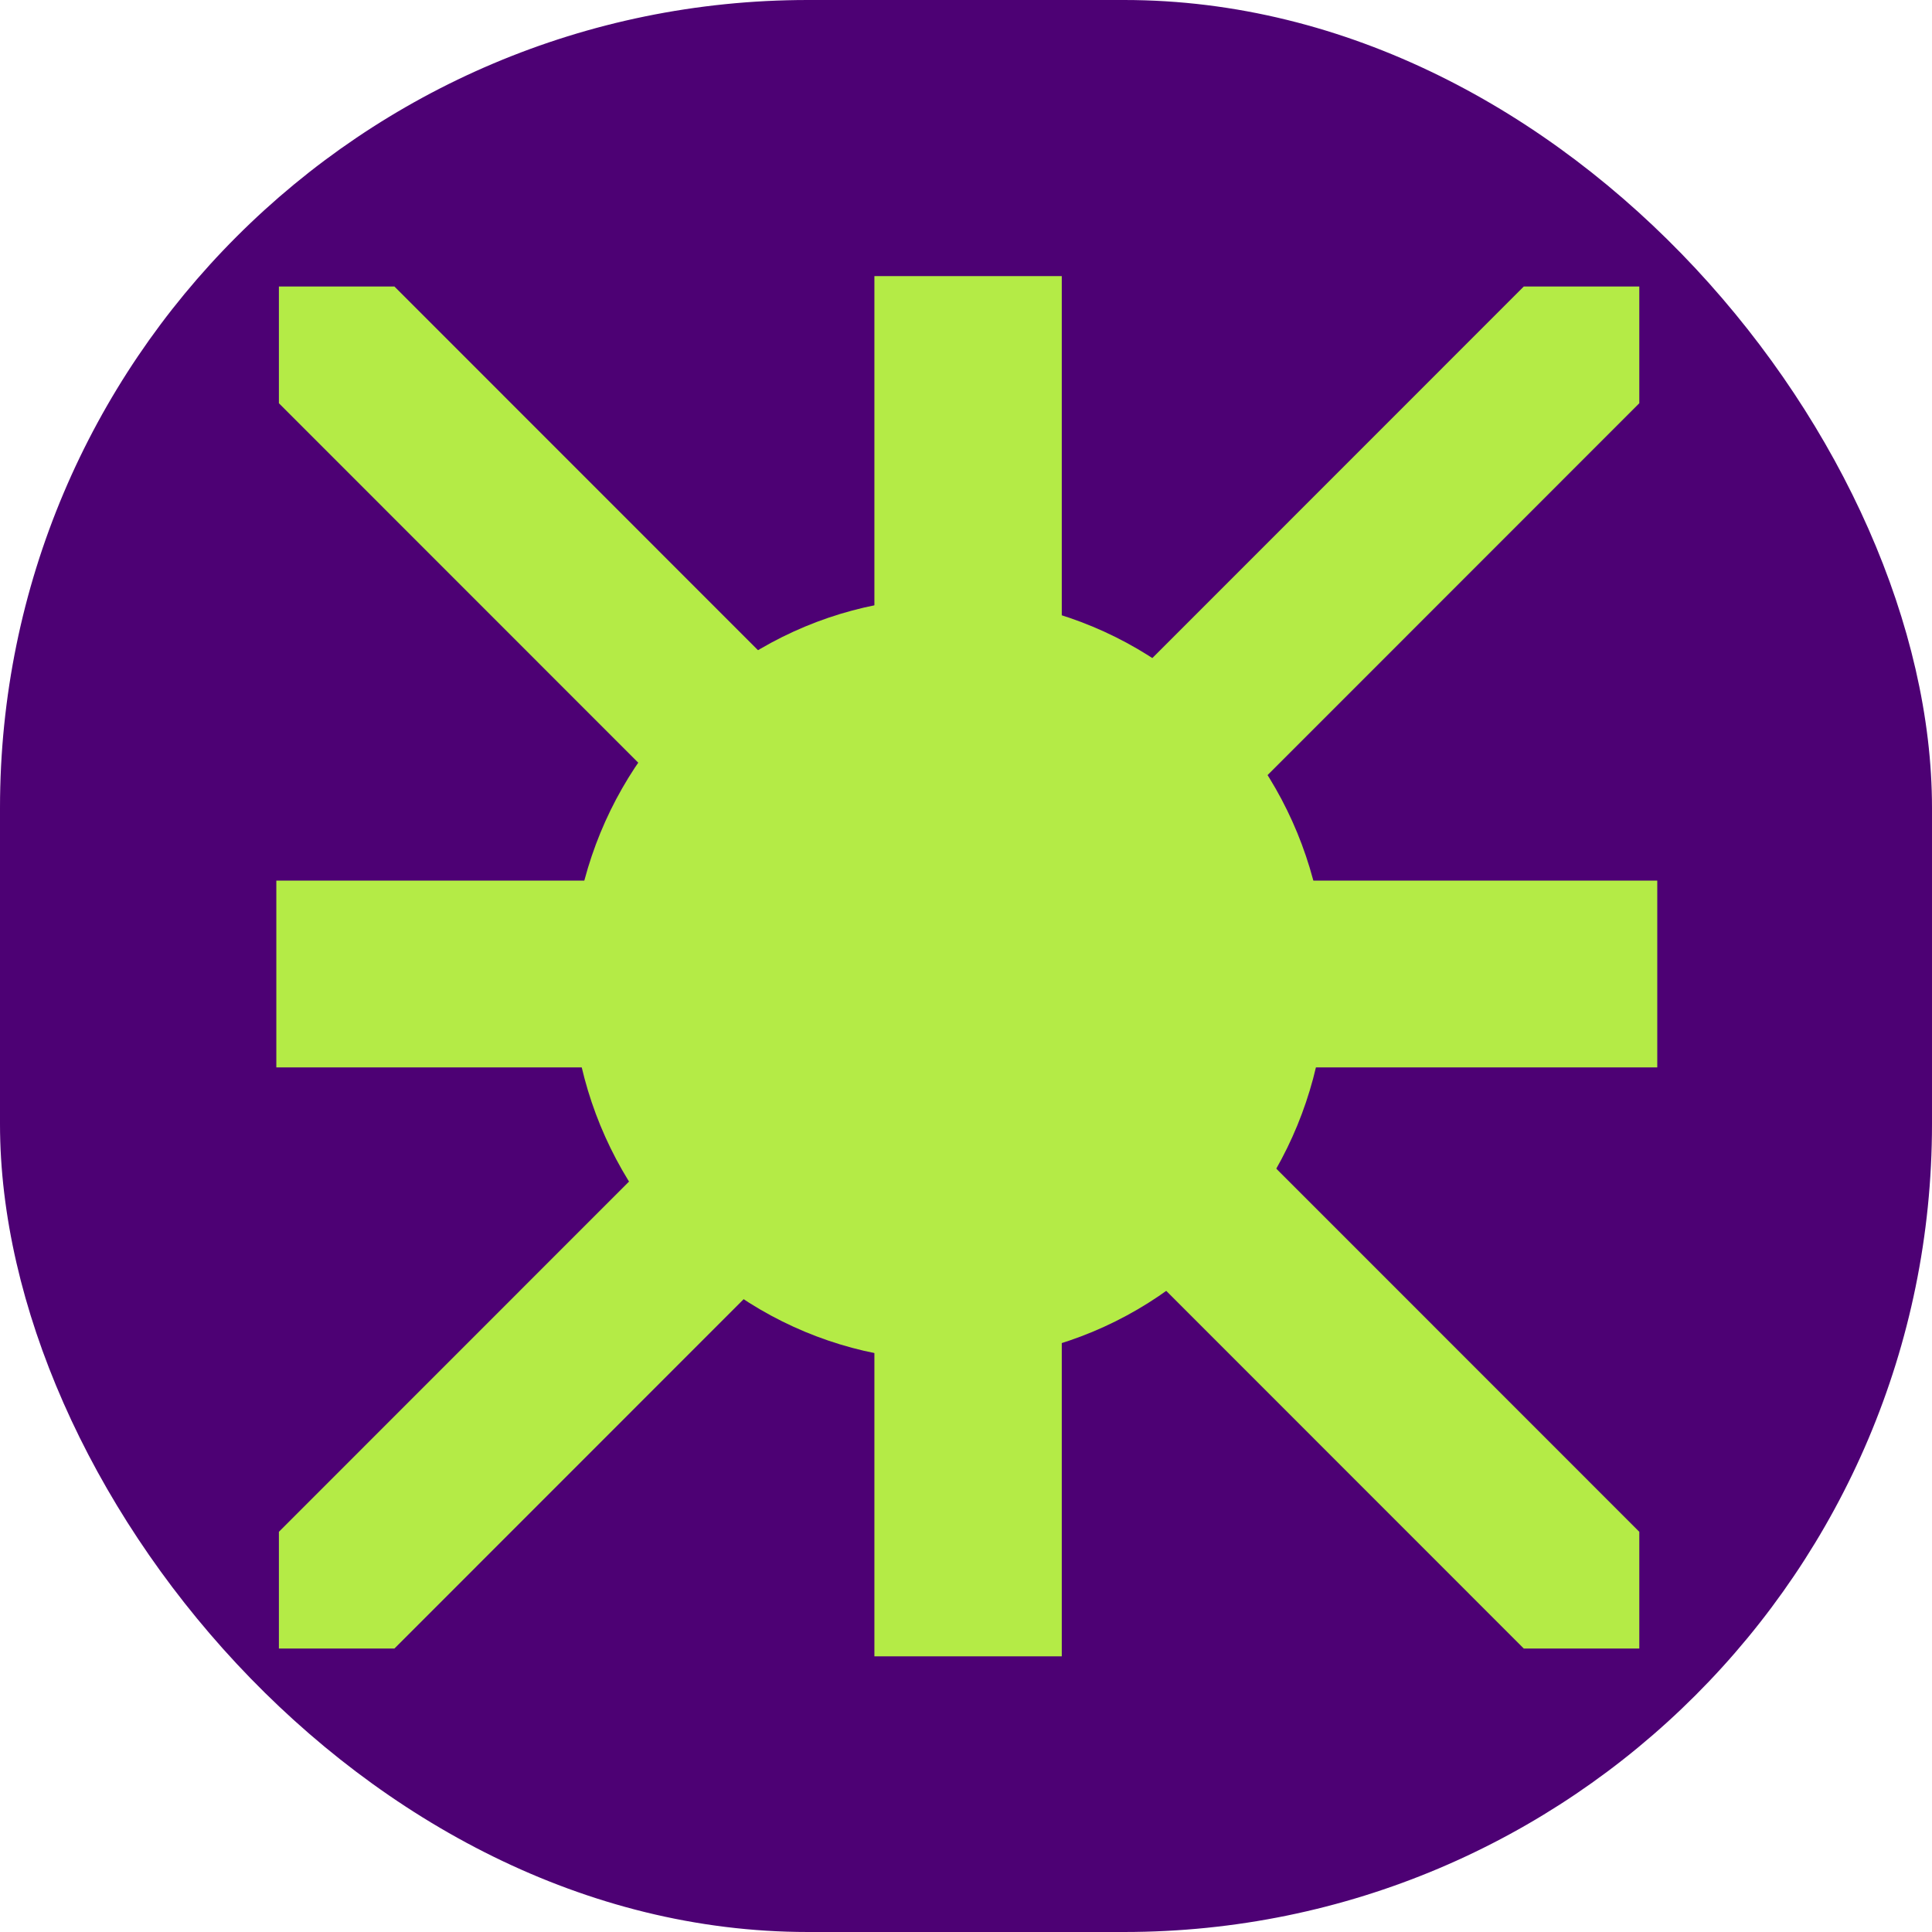 <svg xmlns="http://www.w3.org/2000/svg" xml:space="preserve" viewBox="0 0 14 14">
  <rect width="14" height="14" fill="#4d0174" ry="5.854"/>
  <g fill="#b4eb46" transform="matrix(1.86 0 0 1.88 -1.699 -1.402)">
    <path d="M4.32 1.81h.73v5.32h-.73Z"/>
    <path d="M1.99 4.14h5.38v.72H1.99Z"/>
    <path d="M2 2.3v-.45h.45l4.85 4.8v.45h-.45Z"/>
    <path d="M6.85 1.85h.45v.45L2.45 7.1H2v-.45Z"/>
    <circle cx="4.61" cy="4.52" r="1.47"/>
  </g>
</svg>

